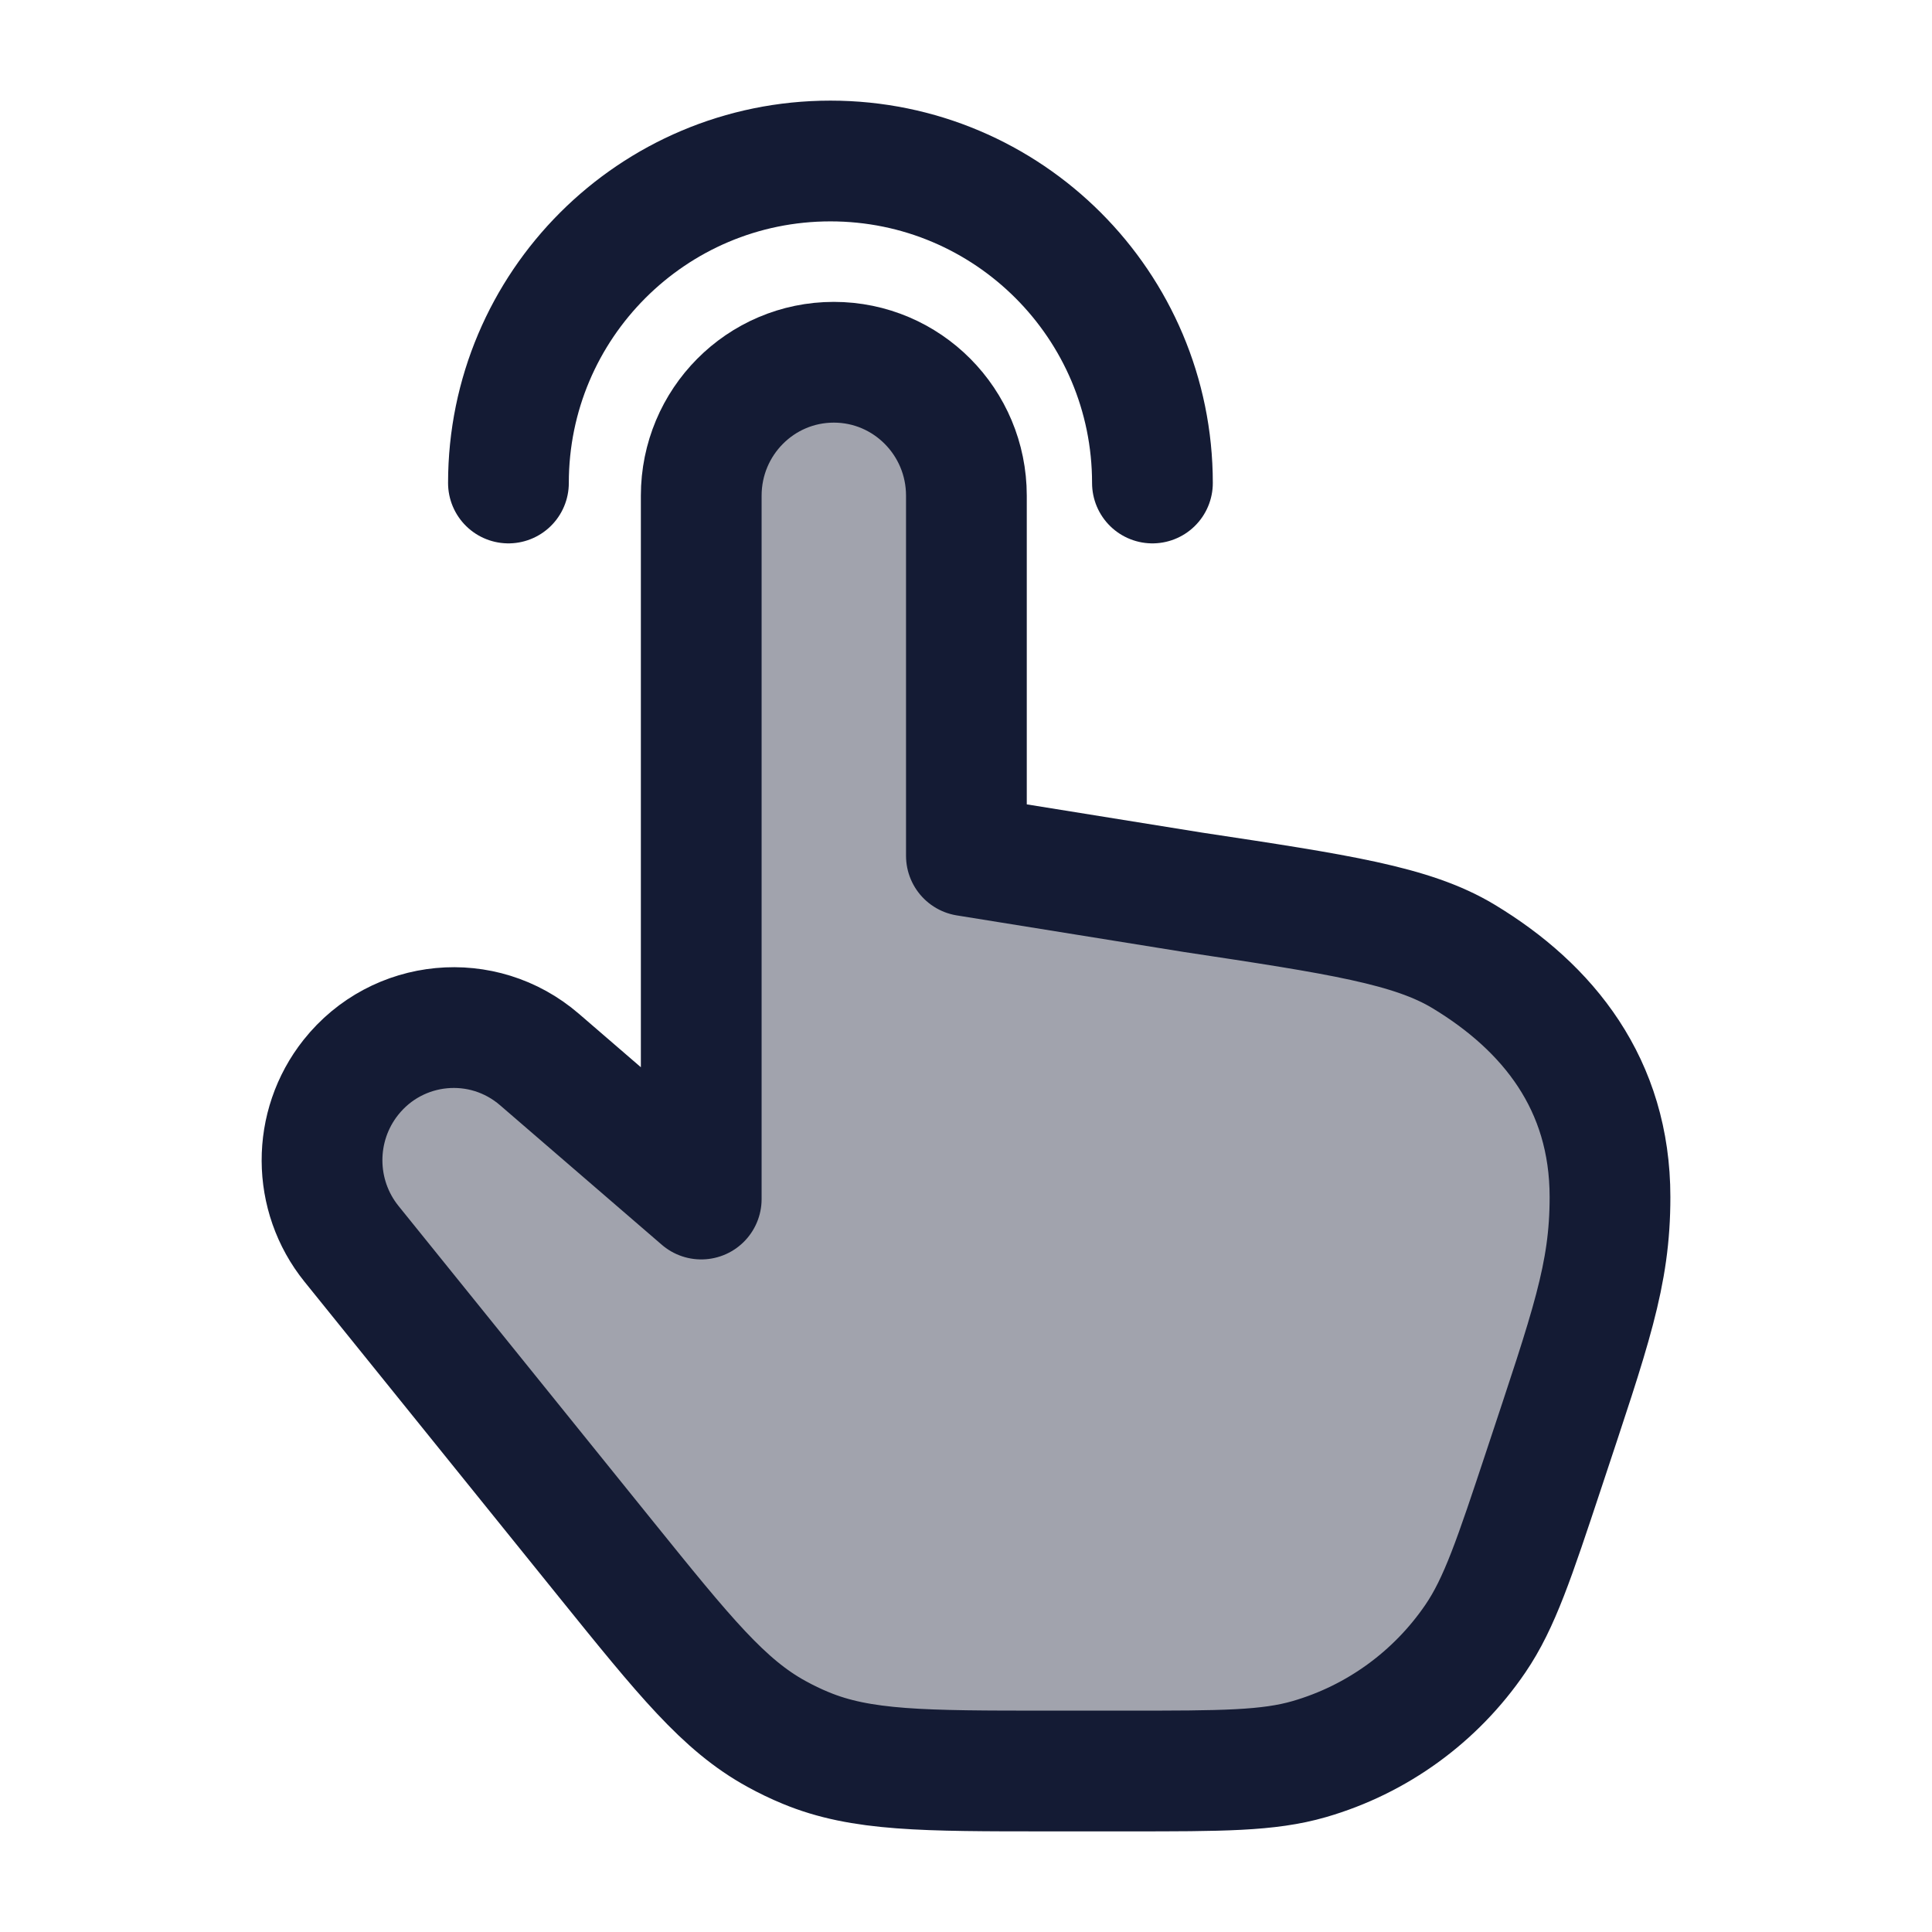 <svg width="24" height="24" viewBox="0 0 24 24" fill="none" xmlns="http://www.w3.org/2000/svg">
<path opacity="0.4" d="M6.702 13.161L8.711 14.894V6.133C8.711 5.217 9.448 4.475 10.358 4.475C11.267 4.475 12.005 5.217 12.005 6.133V10.631L14.817 11.083C16.632 11.357 17.54 11.495 18.179 11.88C19.235 12.517 20 13.473 20 14.869C20 15.841 19.761 16.494 19.181 18.247C18.812 19.359 18.628 19.915 18.328 20.355C17.834 21.08 17.104 21.609 16.265 21.852C15.755 21.999 15.173 21.999 14.008 21.999H13.021C11.473 21.999 10.698 21.999 10.009 21.713C9.885 21.662 9.765 21.604 9.647 21.54C8.992 21.182 8.504 20.577 7.527 19.367L4.367 15.451C3.881 14.85 3.878 13.989 4.359 13.383C4.937 12.655 5.999 12.555 6.702 13.161Z" fill="#141B34"/>
<path d="M6.702 13.162L8.711 14.895V6.158C8.711 5.242 9.448 4.5 10.358 4.5C11.267 4.5 12.005 5.242 12.005 6.158V10.631L14.817 11.084C16.632 11.358 17.54 11.495 18.179 11.88C19.235 12.517 20 13.473 20 14.87C20 15.842 19.761 16.494 19.181 18.247C18.812 19.359 18.628 19.915 18.328 20.355C17.834 21.08 17.104 21.609 16.265 21.852C15.755 22 15.173 22 14.008 22H13.021C11.473 22 10.698 22 10.009 21.714C9.885 21.663 9.765 21.605 9.647 21.54C8.992 21.182 8.504 20.578 7.527 19.368L4.367 15.452C3.881 14.85 3.878 13.989 4.359 13.383C4.937 12.656 5.999 12.555 6.702 13.162Z" stroke="#141B34" stroke-width="1.5" stroke-linecap="round" stroke-linejoin="round"/>
<path d="M14.316 6C14.316 3.791 12.525 2 10.316 2C8.107 2 6.316 3.791 6.316 6" stroke="#141B34" stroke-width="1.5" stroke-linecap="round" stroke-linejoin="round"/>
</svg>
